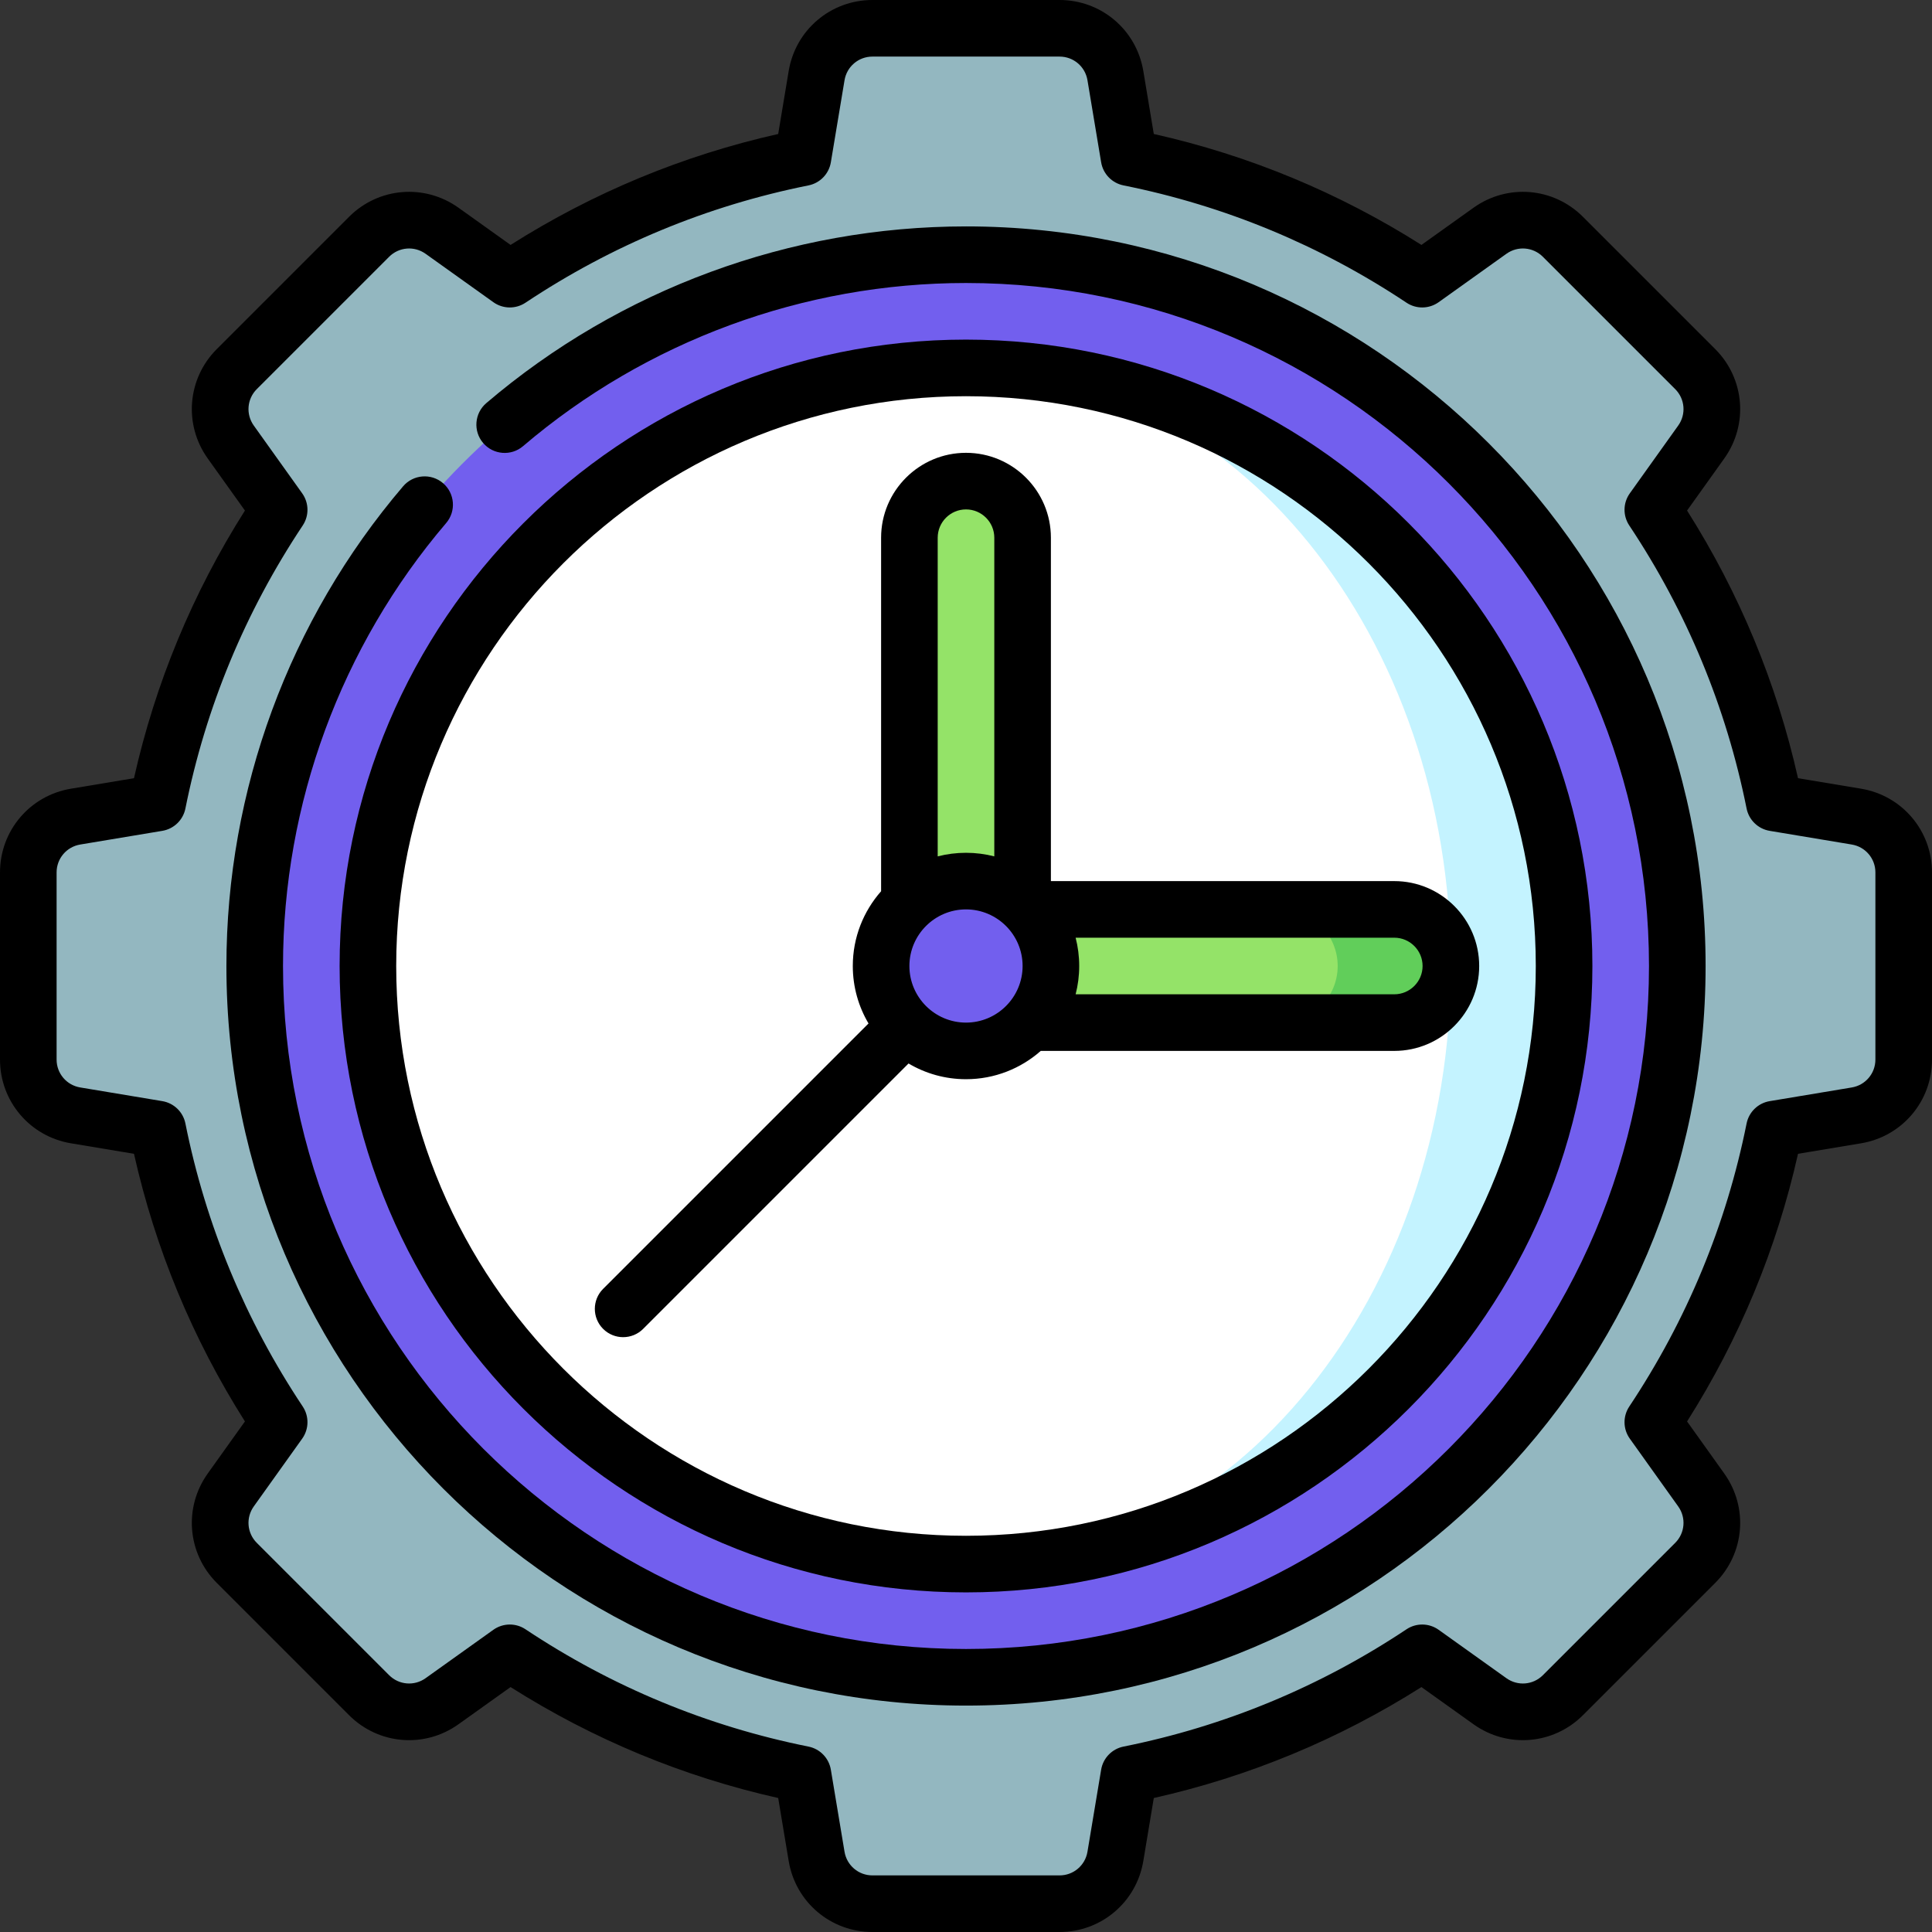 <svg id="Capa_1" enable-background="new 0 0 512 512" height="512" viewBox="0 0 512 512" width="512" xmlns="http://www.w3.org/2000/svg"><rect x="0" y="0" width="512" height="512" fill="#333333" stroke="none"/><path d="m491.966 216.411-21.748-3.625c-5.667-28.246-16.783-54.519-32.201-77.685l12.829-17.961c4.262-5.967 3.585-14.14-1.599-19.325l-35.063-35.063c-5.185-5.185-13.358-5.861-19.325-1.599l-17.961 12.829c-23.166-15.418-49.439-26.534-77.685-32.201l-3.625-21.748c-1.205-7.232-7.462-12.533-14.795-12.533h-49.586c-7.333 0-13.591 5.301-14.796 12.534l-3.625 21.748c-28.246 5.667-54.519 16.783-77.685 32.201l-17.961-12.829c-5.967-4.262-14.14-3.586-19.325 1.599l-35.062 35.062c-5.185 5.185-5.861 13.358-1.599 19.325l12.829 17.961c-15.418 23.166-26.534 49.439-32.201 77.685l-21.748 3.625c-7.233 1.206-12.534 7.463-12.534 14.796v49.586c0 7.333 5.301 13.59 12.534 14.796l21.748 3.625c5.667 28.246 16.783 54.519 32.201 77.685l-12.83 17.961c-4.262 5.967-3.585 14.14 1.599 19.325l35.063 35.063c5.185 5.185 13.358 5.861 19.325 1.599l17.961-12.829c23.166 15.418 49.439 26.534 77.685 32.201l3.625 21.748c1.206 7.233 7.463 12.534 14.796 12.534h49.586c7.333 0 13.59-5.301 14.796-12.534l3.625-21.748c28.246-5.667 54.519-16.783 77.685-32.201l17.961 12.829c5.967 4.262 14.14 3.586 19.325-1.599l35.063-35.063c5.185-5.185 5.861-13.358 1.599-19.325l-12.829-17.961c15.418-23.166 26.534-49.439 32.201-77.685l21.748-3.625c7.233-1.205 12.534-7.463 12.534-14.796v-49.586c-.001-7.333-5.302-13.591-12.535-14.796z" fill="#93b7c0"/><circle cx="256" cy="256" fill="#725fee" r="188.5"/><path d="m256 97.5v317c87.537 0 158.5-70.963 158.5-158.5s-70.963-158.5-158.5-158.5z" fill="#c4f3ff"/><path d="m384.5 256c0-87.537-57.531-158.5-128.5-158.5-87.537 0-158.5 70.963-158.5 158.5s70.963 158.5 158.5 158.5c70.969 0 128.5-70.963 128.5-158.5z" fill="#fff"/><path d="m369.5 241h-30v30h30c8.28 0 15-6.72 15-15s-6.72-15-15-15z" fill="#61ce5a"/><path d="m339.5 241h-75v30h75c8.28 0 15-6.72 15-15s-6.72-15-15-15z" fill="#94e368"/><path d="m256 127.5c-8.284 0-15 6.716-15 15v111.734h30v-111.734c0-8.284-6.716-15-15-15z" fill="#94e368"/><circle cx="256" cy="256" fill="#725fee" r="22.5"/><path d="m493.199 209.013-16.708-2.784c-5.661-25.218-15.531-49.028-29.4-70.926l9.859-13.803c6.419-8.988 5.41-21.18-2.399-28.988l-35.063-35.062c-7.81-7.812-20.002-8.821-28.988-2.399l-13.803 9.858c-21.898-13.869-45.709-23.74-70.926-29.401l-2.784-16.706c-1.815-10.895-11.149-18.802-22.194-18.802h-49.586c-11.045 0-20.379 7.907-22.194 18.801l-2.785 16.707c-25.216 5.661-49.027 15.532-70.925 29.401l-13.803-9.859c-8.988-6.419-21.179-5.41-28.987 2.399l-35.064 35.063c-7.81 7.81-8.819 20.001-2.399 28.988l9.859 13.803c-13.87 21.897-23.74 45.709-29.401 70.926l-16.707 2.784c-10.894 1.815-18.801 11.149-18.801 22.194v49.586c0 11.045 7.907 20.379 18.801 22.194l16.707 2.784c5.661 25.217 15.532 49.028 29.401 70.926l-9.859 13.803c-6.419 8.987-5.411 21.179 2.399 28.988l35.063 35.062c7.81 7.811 20 8.819 28.988 2.399l13.803-9.858c21.896 13.868 45.708 23.739 70.925 29.401l2.785 16.707c1.816 10.894 11.15 18.801 22.194 18.801h49.586c11.045 0 20.379-7.907 22.194-18.801l2.784-16.708c25.218-5.661 49.028-15.531 70.926-29.4l13.803 9.859c8.989 6.418 21.179 5.41 28.988-2.399l35.062-35.063c7.811-7.809 8.819-20 2.399-28.988l-9.858-13.803c13.869-21.897 23.739-45.708 29.4-70.926l16.707-2.784c10.895-1.815 18.802-11.149 18.802-22.194v-49.586c0-11.045-7.907-20.379-18.801-22.194zm3.801 71.78c0 3.682-2.636 6.793-6.268 7.397l-21.748 3.625c-3.071.513-5.508 2.87-6.12 5.923-5.392 26.873-15.852 52.108-31.09 75.005-1.726 2.592-1.67 5.98.141 8.515l12.828 17.961c2.141 2.996 1.804 7.06-.8 9.662l-35.063 35.063c-2.603 2.603-6.665 2.938-9.662.8l-17.961-12.829c-2.536-1.812-5.924-1.865-8.515-.141-22.896 15.238-48.132 25.698-75.005 31.09-3.053.612-5.41 3.049-5.923 6.12l-3.625 21.749c-.604 3.631-3.716 6.267-7.397 6.267h-49.586c-3.682 0-6.792-2.636-7.398-6.268l-3.625-21.747c-.512-3.071-2.869-5.508-5.922-6.12-26.874-5.393-52.109-15.854-75.005-31.091-1.26-.839-2.708-1.257-4.155-1.257-1.529 0-3.057.467-4.359 1.397l-17.96 12.828c-2.997 2.141-7.06 1.803-9.663-.8l-35.063-35.063c-2.603-2.603-2.939-6.666-.799-9.662l12.829-17.961c1.81-2.534 1.866-5.923.141-8.515-15.239-22.897-25.7-48.133-31.091-75.005-.613-3.053-3.048-5.41-6.121-5.923l-21.748-3.625c-3.631-.604-6.267-3.716-6.267-7.397v-49.586c0-3.682 2.636-6.793 6.267-7.397l21.748-3.625c3.072-.513 5.508-2.87 6.121-5.923 5.391-26.872 15.852-52.107 31.091-75.005 1.725-2.592 1.669-5.98-.141-8.515l-12.829-17.961c-2.14-2.996-1.804-7.06.799-9.662l35.063-35.063c2.603-2.603 6.667-2.938 9.662-.8l17.961 12.829c2.534 1.811 5.923 1.866 8.515.141 22.898-15.239 48.133-25.699 75.004-31.091 3.054-.612 5.411-3.049 5.923-6.12l3.625-21.748c.605-3.631 3.716-6.267 7.398-6.267h49.586c3.682 0 6.793 2.636 7.397 6.268l3.625 21.747c.513 3.071 2.87 5.508 5.923 6.12 26.872 5.392 52.107 15.852 75.005 31.091 2.591 1.726 5.98 1.671 8.515-.141l17.961-12.829c2.995-2.14 7.058-1.805 9.662.801l35.063 35.063c2.603 2.603 2.939 6.666.8 9.662l-12.829 17.961c-1.811 2.534-1.866 5.923-.141 8.515 15.238 22.896 25.698 48.132 31.09 75.005.612 3.053 3.049 5.41 6.12 5.923l21.748 3.625c3.632.604 6.268 3.716 6.268 7.397z"/><path d="m256 422c91.532 0 166-74.468 166-166s-74.468-166-166-166c-91.533 0-166 74.468-166 166s74.467 166 166 166zm0-317c83.262 0 151 67.738 151 151s-67.738 151-151 151-151-67.738-151-151 67.738-151 151-151z"/><path d="m256 60c-46.574 0-91.72 16.63-127.122 46.826-3.151 2.688-3.527 7.422-.839 10.573 2.688 3.152 7.422 3.527 10.573.839 32.69-27.883 74.379-43.238 117.388-43.238 99.804 0 181 81.196 181 181s-81.196 181-181 181-181-81.196-181-181c0-43.009 15.356-84.698 43.238-117.388 2.688-3.151 2.313-7.886-.839-10.573-3.152-2.689-7.886-2.313-10.573.839-30.196 35.401-46.826 80.548-46.826 127.122 0 108.075 87.925 196 196 196s196-87.925 196-196-87.925-196-196-196z"/><path d="m165.137 354.363c1.919 0 3.839-.732 5.303-2.196l70.333-70.333c4.467 2.643 9.671 4.166 15.227 4.166 7.588 0 14.523-2.837 19.811-7.5h93.689c12.406 0 22.5-10.094 22.5-22.5s-10.094-22.5-22.5-22.5h-91v-91c0-12.406-10.094-22.5-22.5-22.5-12.407 0-22.5 10.094-22.5 22.5v93.688c-4.662 5.289-7.5 12.223-7.5 19.812 0 5.556 1.523 10.76 4.166 15.227l-70.333 70.333c-2.929 2.93-2.929 7.678 0 10.607 1.465 1.464 3.384 2.196 5.304 2.196zm90.863-83.363c-8.271 0-15-6.729-15-15s6.729-15 15-15 15 6.729 15 15-6.729 15-15 15zm121-15c0 4.136-3.364 7.5-7.5 7.5h-84.449c.619-2.398.949-4.911.949-7.5s-.33-5.102-.949-7.5h84.449c4.136 0 7.5 3.364 7.5 7.5zm-121-121c4.136 0 7.5 3.364 7.5 7.5v84.449c-2.398-.619-4.911-.949-7.5-.949s-5.102.33-7.5.949v-84.449c0-4.136 3.364-7.5 7.5-7.5z"/></svg>